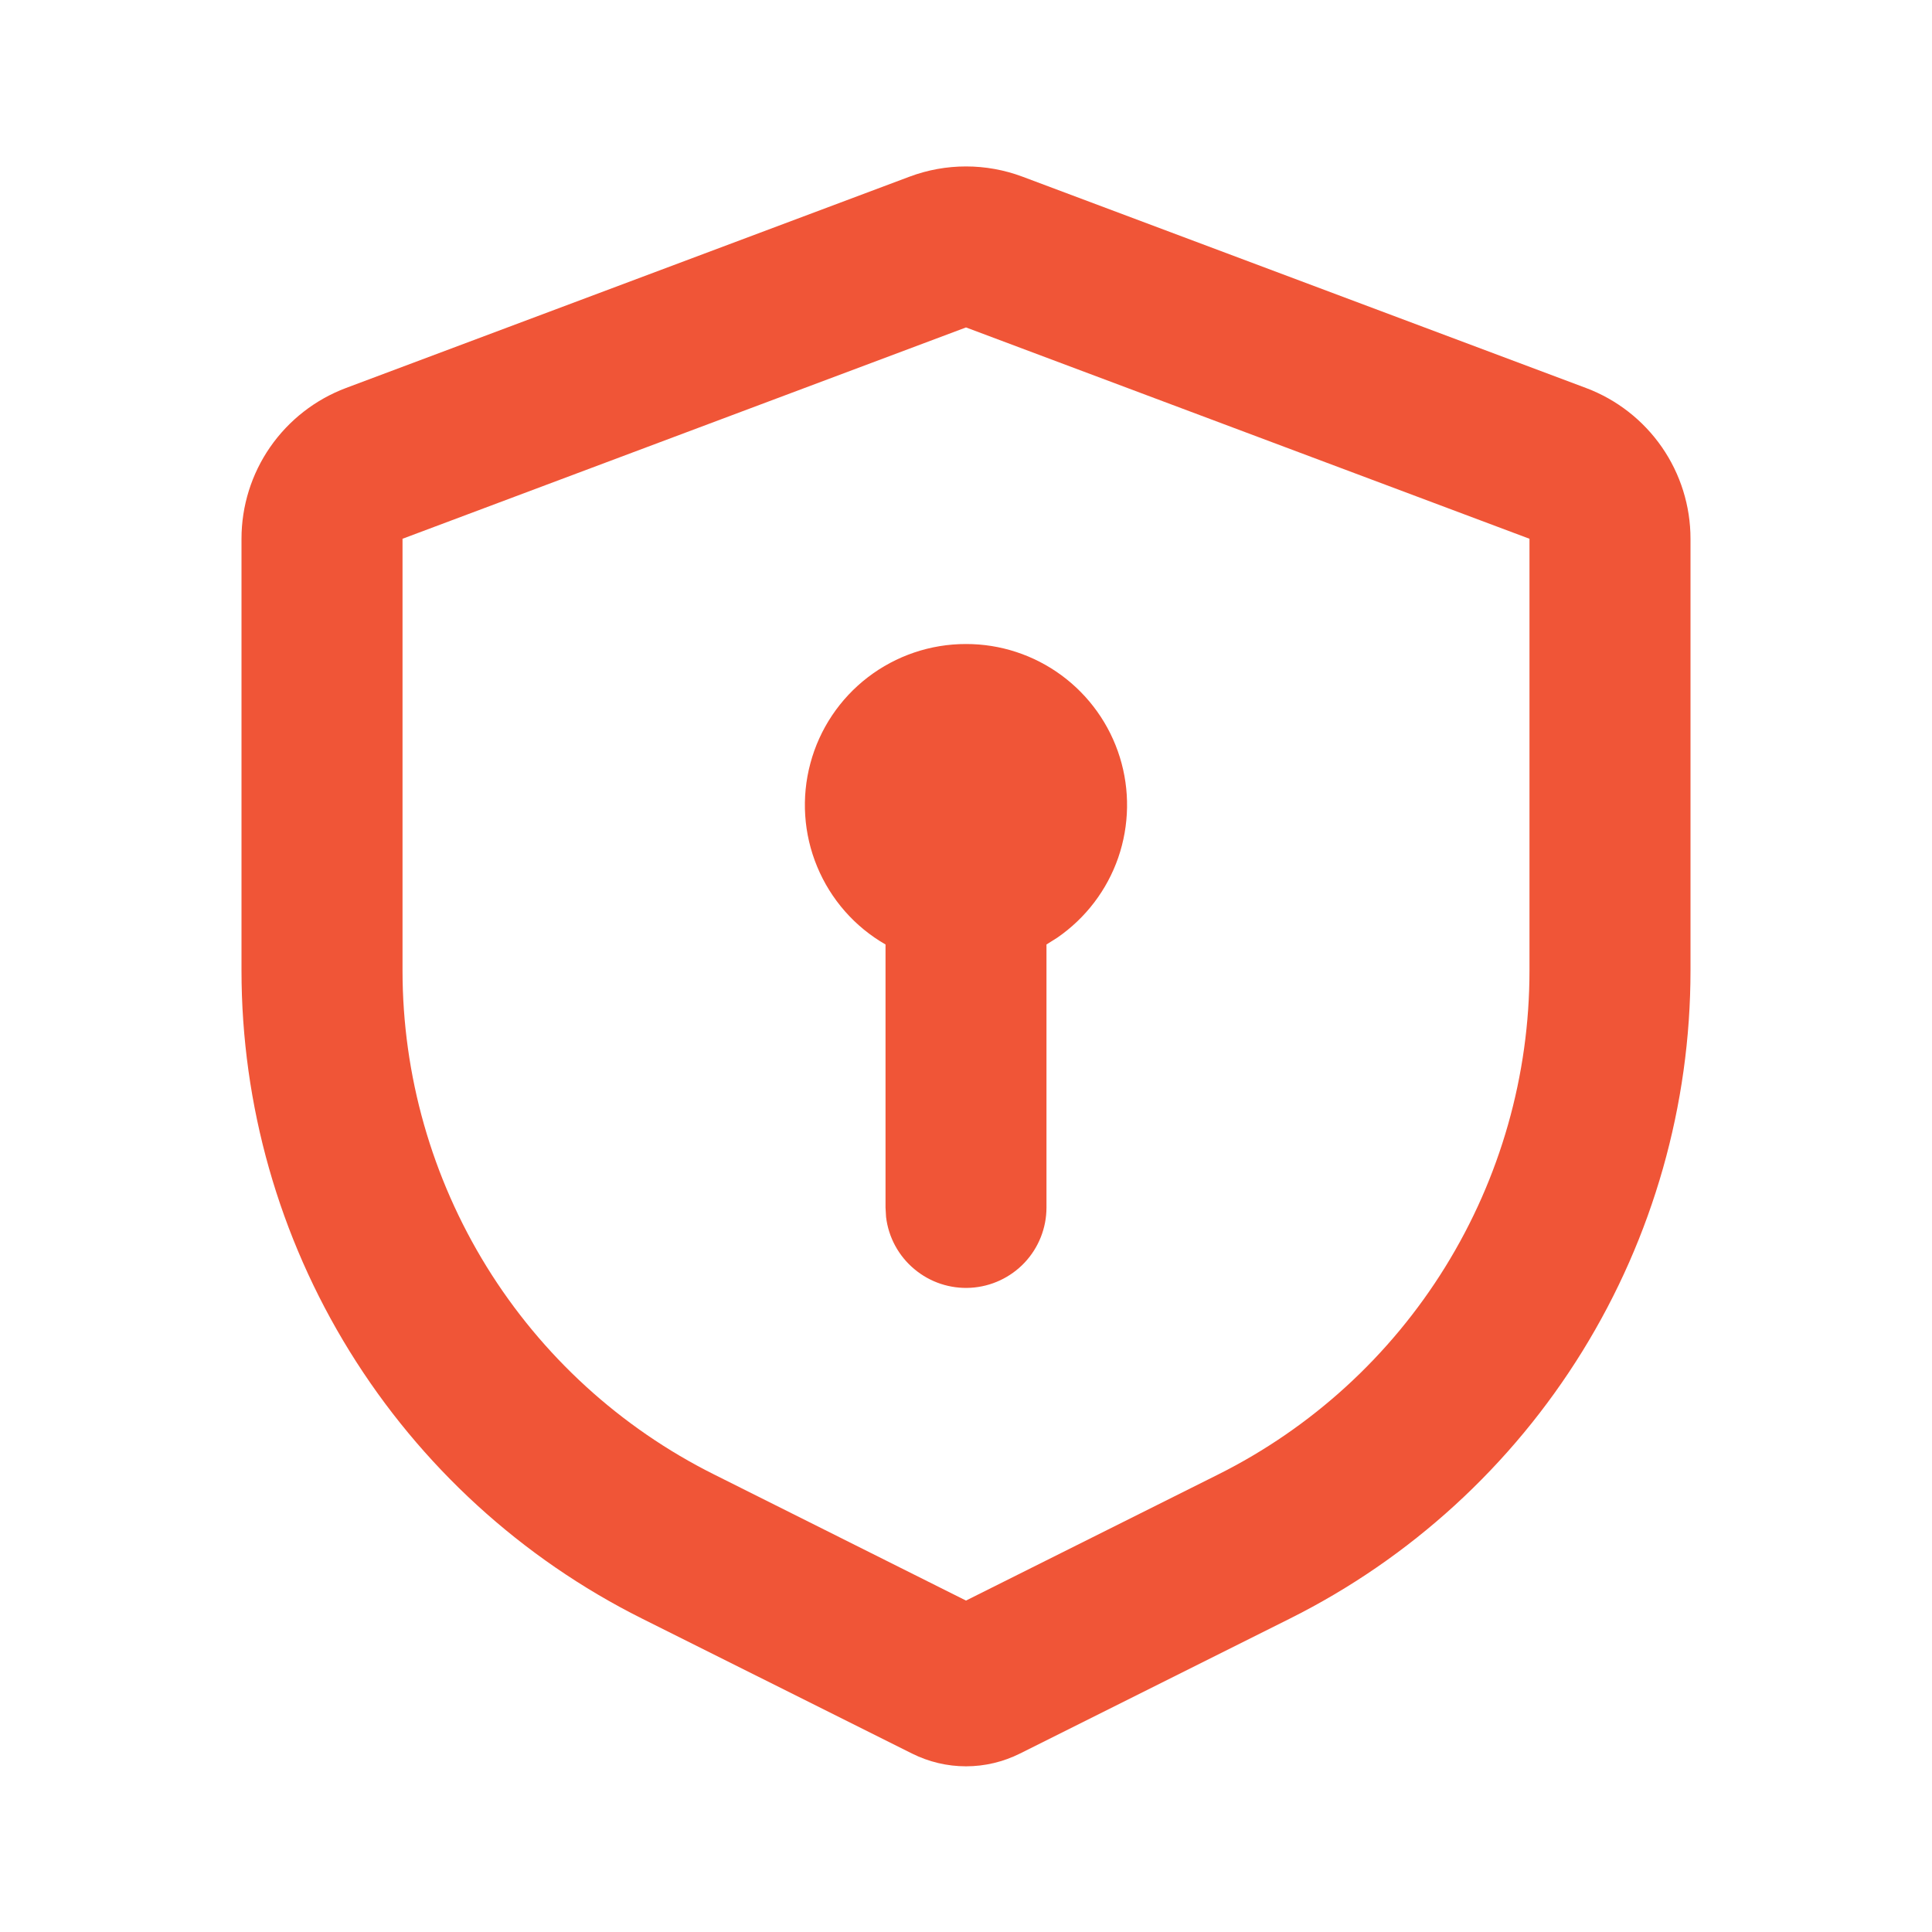 <svg width="29" height="29" viewBox="0 0 29 29" fill="none" xmlns="http://www.w3.org/2000/svg">
<g clip-path="url(#clip0_909_11093)">
<path d="M15.348 2.652L23.807 5.824C24.267 5.997 24.664 6.306 24.945 6.711C25.225 7.115 25.375 7.595 25.375 8.087V14.568C25.375 16.587 24.813 18.567 23.751 20.285C22.689 22.003 21.17 23.392 19.363 24.295L15.311 26.321C15.059 26.447 14.781 26.513 14.5 26.513C14.219 26.513 13.941 26.447 13.689 26.321L9.636 24.295C7.83 23.392 6.311 22.003 5.249 20.285C4.187 18.567 3.625 16.587 3.625 14.568V8.087C3.625 7.595 3.775 7.115 4.055 6.711C4.336 6.306 4.733 5.997 5.193 5.824L13.652 2.652C14.199 2.447 14.801 2.447 15.348 2.652ZM14.5 4.915L6.042 8.087V14.568C6.042 16.138 6.48 17.678 7.305 19.014C8.131 20.35 9.313 21.43 10.718 22.132L14.5 24.025L18.282 22.134C19.687 21.432 20.869 20.352 21.695 19.015C22.521 17.679 22.959 16.139 22.958 14.568V8.087L14.5 4.915ZM14.5 9.667C15.016 9.666 15.518 9.831 15.934 10.137C16.349 10.443 16.656 10.873 16.809 11.366C16.962 11.858 16.953 12.387 16.785 12.874C16.616 13.362 16.295 13.782 15.87 14.075L15.708 14.177V18.125C15.708 18.433 15.59 18.729 15.379 18.953C15.167 19.177 14.878 19.312 14.571 19.33C14.263 19.348 13.961 19.248 13.725 19.05C13.488 18.853 13.336 18.572 13.3 18.266L13.292 18.125V14.177C12.83 13.912 12.47 13.501 12.266 13.009C12.062 12.518 12.026 11.972 12.164 11.458C12.301 10.944 12.605 10.489 13.028 10.165C13.45 9.842 13.968 9.666 14.5 9.667Z" fill="#F05537"/>
</g>
<defs>
<clipPath id="clip0_909_11093">
<rect width="29" height="29" fill="white"/>
</clipPath>
</defs>
</svg>
